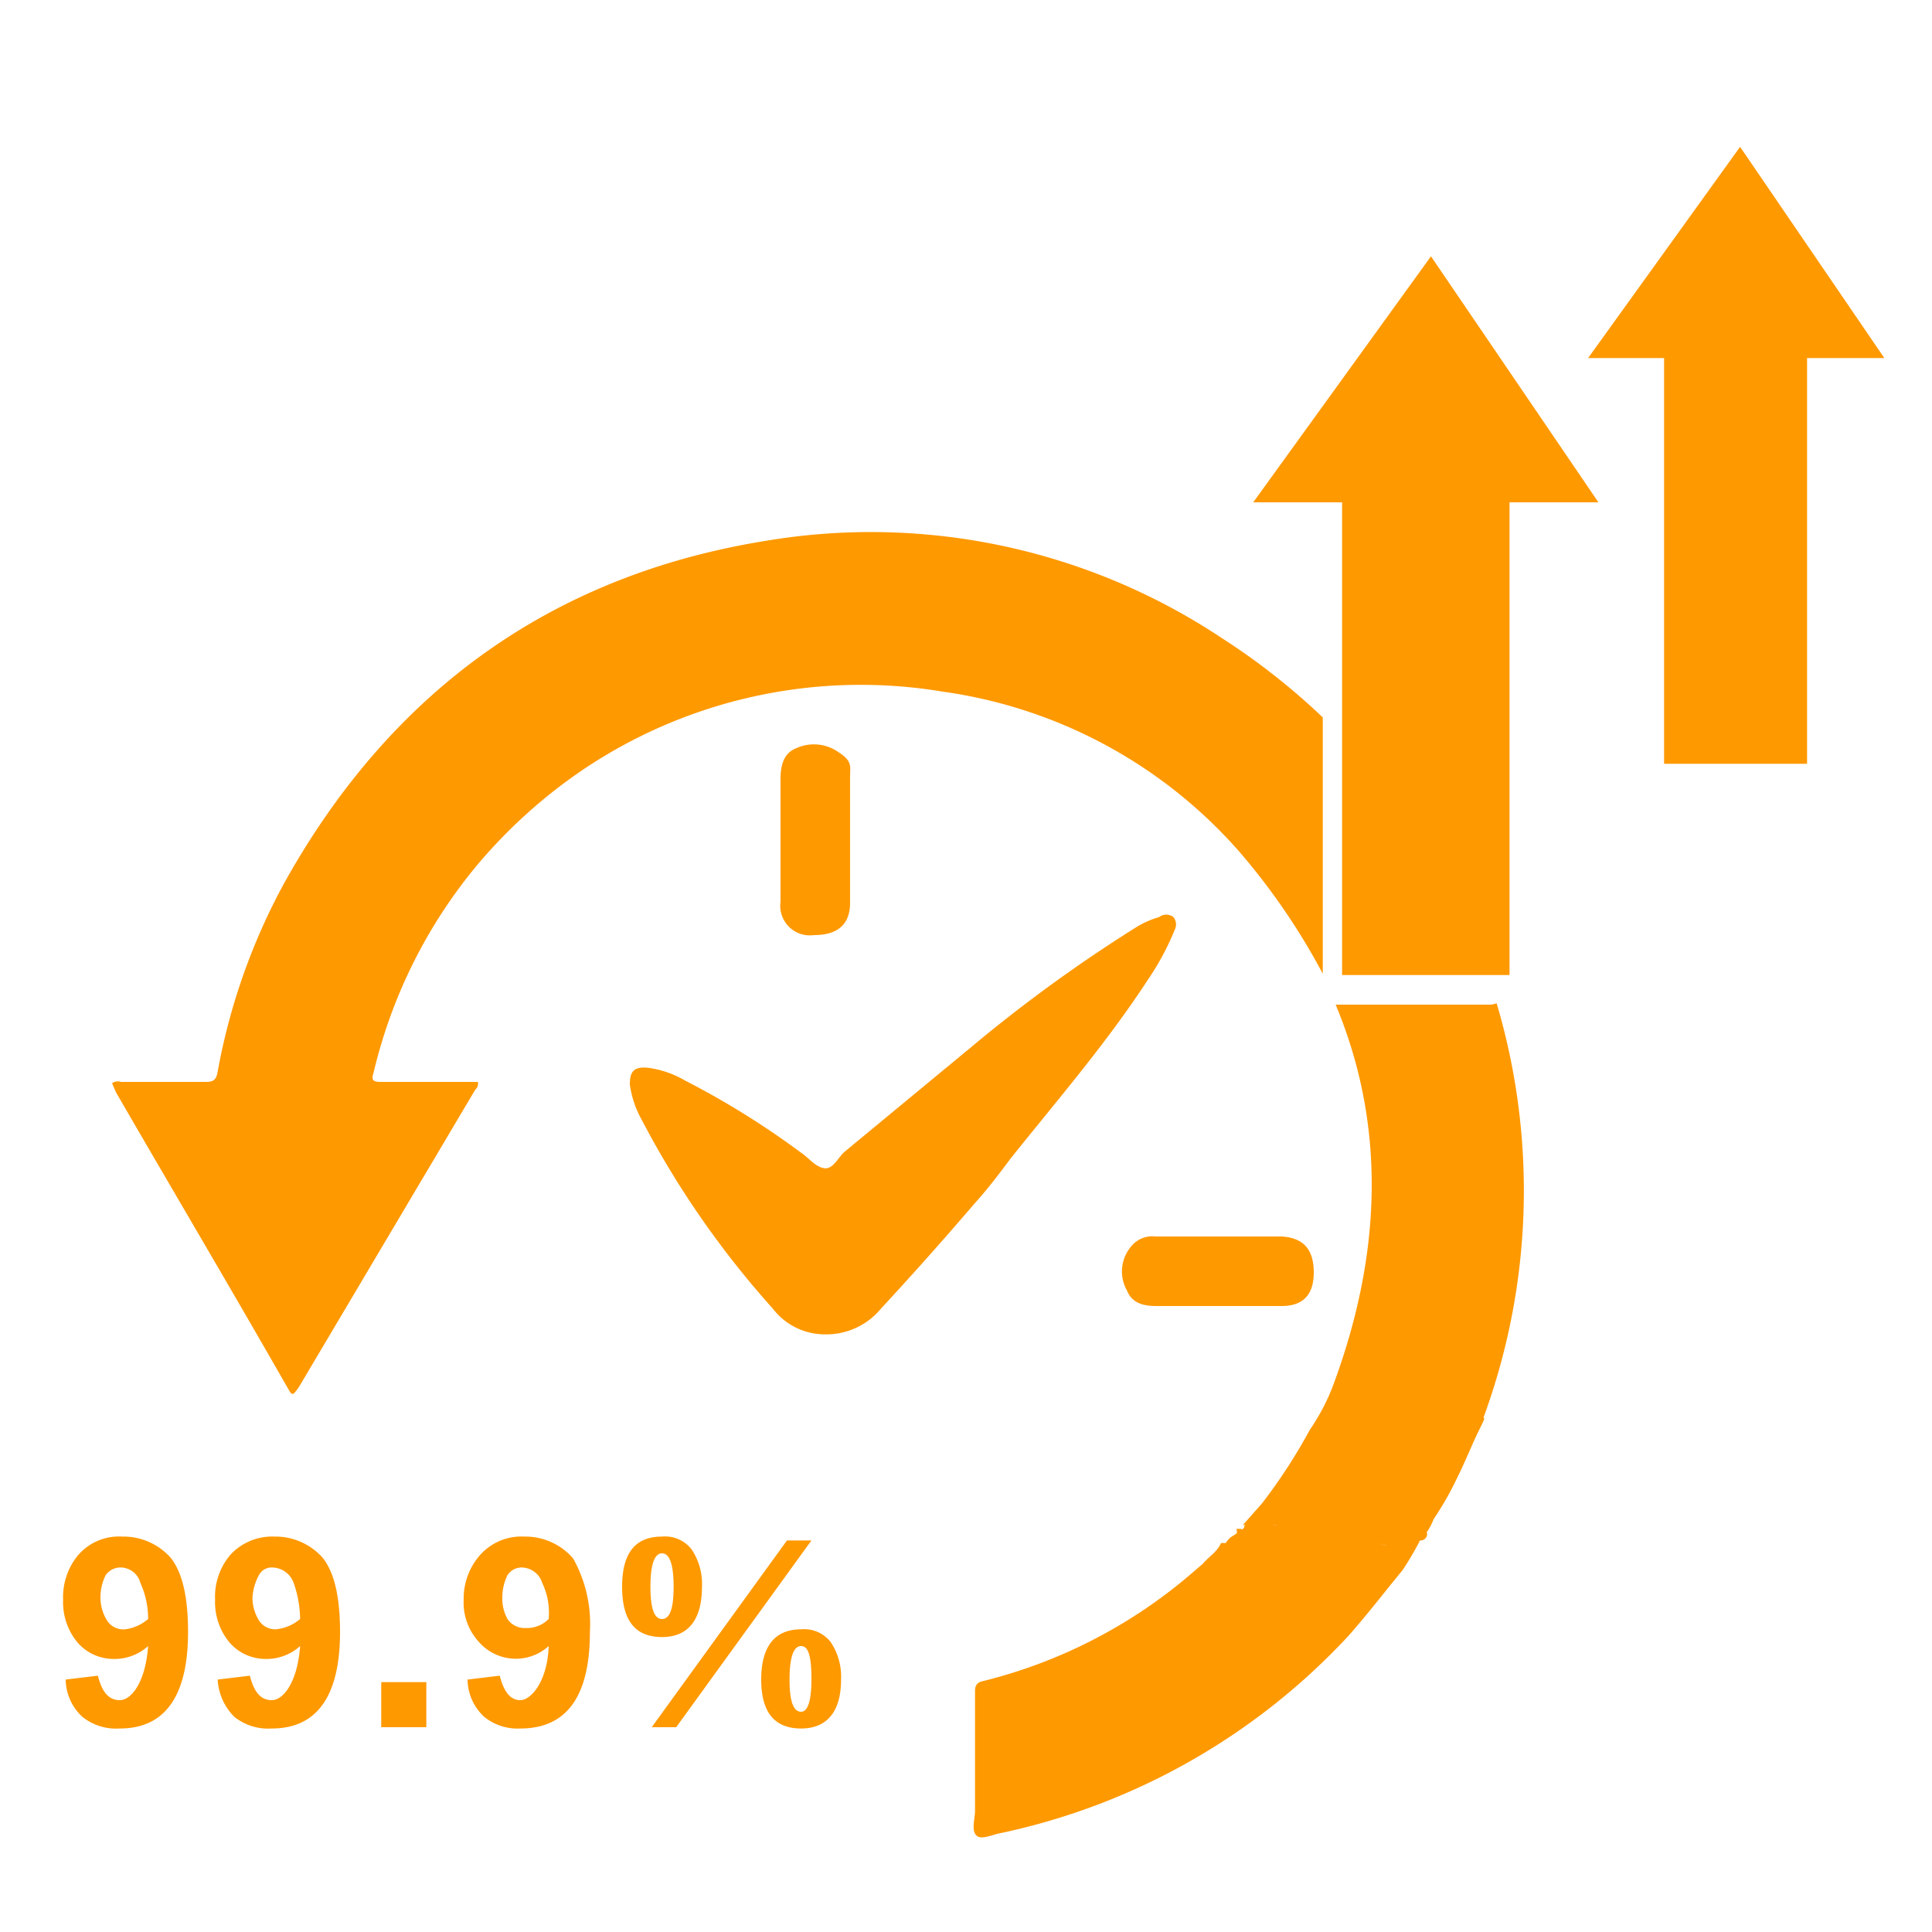 <svg xmlns="http://www.w3.org/2000/svg" viewBox="0 0 150 150"><defs><style>.a{fill:#f90;}.b{fill:#acb0b1;}</style></defs><path class="a" d="M64.1,103.6a5.1,5.1,0,0,1-4.1-2A71.5,71.5,0,0,1,49.8,86.9a7.8,7.8,0,0,1-.9-2.7c0-1,.3-1.4,1.4-1.3a7.7,7.7,0,0,1,2.9,1,64.3,64.3,0,0,1,9,5.6c.6.4,1.1,1.1,1.8,1.2s1.1-.9,1.6-1.3l9.8-8.1A115.9,115.9,0,0,1,88.2,72a7.1,7.1,0,0,1,1.8-.8.9.9,0,0,1,1.1,0,.9.9,0,0,1,.1,1,20.6,20.6,0,0,1-2.1,3.9c-3.2,4.9-7,9.3-10.6,13.8-.9,1.2-1.8,2.4-2.8,3.5-2.4,2.8-4.8,5.5-7.3,8.2A5.5,5.5,0,0,1,64.1,103.6Z"/><path class="a" d="M60.6,65.2V60.5c0-1,.2-2,1.2-2.4a3.3,3.3,0,0,1,3.3.3c1.1.7.9,1.1.9,1.9v9.8c0,1.7-1,2.5-2.8,2.5A2.3,2.3,0,0,1,60.6,70Z"/><path class="a" d="M94.6,101.4H89.8c-1,0-1.9-.2-2.3-1.2a3,3,0,0,1,.3-3.4,2.1,2.1,0,0,1,1.9-.8h9.8c1.7.1,2.5,1,2.5,2.8s-.9,2.6-2.5,2.6Z"/><path class="b" d="M111.1,66.4a17.6,17.6,0,0,1-1.4-2.3c.5,0,.5.5.7.7A3.4,3.4,0,0,1,111.1,66.4Z"/><path class="b" d="M105.9,59.1a3.2,3.2,0,0,1-1.1-1.2C105.3,58.2,105.8,58.5,105.9,59.1Z"/><path class="b" d="M107.8,61.4a2.9,2.9,0,0,1-1-1.2A1.7,1.7,0,0,1,107.8,61.4Z"/><path class="b" d="M113.4,70.6a2.6,2.6,0,0,1-.6-1.3C113.4,69.6,113.3,70.2,113.4,70.6Z"/><path class="b" d="M114,71.9a1.6,1.6,0,0,1-.5-1.1C113.8,71.1,114.1,71.4,114,71.9Z"/><path class="b" d="M106.6,59.9l-.5-.5A.5.5,0,0,1,106.6,59.9Z"/><path class="b" d="M112,67.9a.6.6,0,0,1-.3-.6.5.5,0,0,1,.3.6Z"/><path class="b" d="M112.7,69.2a.7.7,0,0,1-.3-.6A.5.5,0,0,1,112.7,69.2Z"/><path class="b" d="M111.6,67.1a.7.7,0,0,1-.4-.5C111.5,66.7,111.6,66.8,111.6,67.1Z"/><path class="b" d="M108.9,62.9a.3.3,0,0,1-.3-.3C108.9,62.5,108.9,62.7,108.9,62.9Z"/><path class="b" d="M112.3,68.5a.8.8,0,0,1-.2-.4C112.3,68.1,112.4,68.3,112.3,68.5Z"/><path class="b" d="M109.2,63.3c-.2,0-.2-.1-.2-.3S109.2,63.2,109.2,63.3Z"/><path class="b" d="M108.6,62.5c-.1,0-.2-.1-.2-.3h0C108.6,62.2,108.6,62.3,108.6,62.5Z"/><path class="b" d="M108.1,61.8q-.3-.1-.3-.3A.3.3,0,0,1,108.1,61.8Z"/><path class="b" d="M109.4,63.6h-.1C109.3,63.5,109.4,63.6,109.4,63.6Z"/><path class="b" d="M108.3,62.1h-.1C108.3,62,108.3,62,108.3,62.1Z"/><path class="a" d="M98.3,119.1c-.3-.7.2-.7.7-.7h1a.7.7,0,0,1,.6.3h0c.1.4.2.8-.1,1.1s-.2,0-.2-.2.2-.9-.3-.9-.3.6-.4.9,0,.2-.1.2-.2-.1-.2-.3.2-.8-.3-.8-.3.5-.4.8,0,.4-.2.3-.1-.1-.1-.3Z"/><path class="a" d="M105.2,118.9c0-1,0-1,1-.9a.5.5,0,0,1,.6.6c-.1.1-.2.3-.1.4s.3.6-.1.8-.7.1-1.1.2-.3-.2-.3-.4Zm.6.2c-.1,0-.2,0-.2.3s.2.2.4.2.4,0,.4-.2S106.2,119.1,105.8,119.1Zm.6-.6c-.1-.2-.3-.2-.5-.2s-.3.2-.3.4h.4c.2,0,.4-.1.4-.3Z"/><path class="a" d="M101.8,118.9c-.2-.4-.5.1-.8-.2a.7.7,0,0,1,.9-.2c.3,0,.4.3.4.6a.8.8,0,0,0,.3.8c-.4.1-.8-.1-1.1,0a.4.4,0,0,1-.5-.2.1.1,0,0,1-.1-.1c0-.3.2-.4.5-.5S101.7,119.1,101.8,118.9Z"/><path class="a" d="M108.7,119.9h-.9c-.3.1-.6.1-.7-.3s.3-.5.6-.6h.2c0-.3-.1-.3-.2-.3s-.4.3-.5,0,.3-.3.5-.3.8.2.8.7A.8.8,0,0,0,108.7,119.9Z"/><path class="a" d="M103.4,119.3h.1c.2-.2.1-.8.5-.7s-.1.5-.2.8a3,3,0,0,1-.4,1,.5.5,0,0,1-.6.2h0c-.3-.2,0-.3.1-.5s0-.7-.1-1.1-.3-.3-.1-.5.3.2.4.4S103.2,119.2,103.4,119.3Z"/><path class="a" d="M108.9,119.2c.1-.3-.1-.7.2-.7s.2.4.2.7.2.7-.2.7S109.1,119.4,108.9,119.2Z"/><path class="a" d="M105.8,119.1c.4,0,.6,0,.6.3s-.2.2-.4.2-.4,0-.4-.2S105.7,119.1,105.8,119.1Z"/><path class="a" d="M106.4,118.5c0,.2-.2.3-.4.3s-.3.1-.4-.1.1-.4.3-.4S106.3,118.3,106.4,118.5Z"/><path class="a" d="M110.8,119.1a.5.5,0,0,1-.5.5c-.2,0-.3-.2-.3-.4s.1-.4.3-.4h.1C110.6,118.7,110.8,118.9,110.8,119.1Z"/><path class="a" d="M98.9,118.2l-.9.6-1,.8.2-.2h.9l.2.2h0l.2.2h0v.3h0v.3h0v.3h.1l-.2.3v-.2l-.2.3.4-.4h-.2l.4-.2-1.3-1.8-.6.4h.3l-1.1.6,1.8,1h0v.3h0v.2h0l-.2.3.9-.8a1.2,1.2,0,0,0,0-1.5.7.7,0,0,0-.6-.4.8.8,0,0,0-.8.1,7.7,7.7,0,0,1-1.8,1h.3l1.4,1.4h0v.2h.1l-.2.3V121l-.2.2.8-.5a3.6,3.6,0,0,0,1-1.1,1.1,1.1,0,0,0-.4-1.5h0a1.3,1.3,0,0,0-1.6.4v.2l.2-.3-.5.5.2-.2-.7.5a1.5,1.5,0,0,0-.8,1.1,1.4,1.4,0,0,0,.2,1.1,1.3,1.3,0,0,0,1.2.3l2-1.1-1.4-1.9-.6.6a2.2,2.2,0,0,0-.6,1.3,1.1,1.1,0,0,0,.6,1,1.1,1.1,0,0,0,1.1,0,5.9,5.9,0,0,0,1.8-1.3,1.2,1.2,0,0,0,.1-1.5,1.2,1.2,0,0,0-1.5-.3,2.4,2.4,0,0,0-1.5,2.1,1.4,1.4,0,0,0,1.6,1.2H98c.5-.1.8-.5,1.2-.8l-.3.2,1.2-.7a1.3,1.3,0,0,0,.4-1.6h0a1.2,1.2,0,0,0-1.6-.4Z"/><path class="a" d="M106.8,117.1a7.4,7.4,0,0,1-1.9,1.6l-2.6,1.7,1.7,1.3h0v-.2h0l.2-.2a2,2,0,0,1,.7-.6l2-1.3,4.3-2.3-1.6-.7v-.5c0-.1.2-.3,0-.2l-.2.2-.4.4-.4.3h-.3l-1.7,1.1-1.7.8-1,.4h-.8l.5.2h0l.4.4c.3.4-.2,1,.1.6v-.3l.3-.4.9-1-1.6-1.6a4.4,4.4,0,0,1-1.5,1.2l-.7.4h-.8c-.3.1-.3,0,.2.1l.5.3c.1,0,.2.2.2.3h0l.3-.2a1.8,1.8,0,0,1,.5-.7,4.4,4.4,0,0,1,1.5-1.2l-1.6-.5h0v-.7l-.2.2-.2.3-.2.3-.3.3-.6.5-.2.2-.4.2.6-.2h-.1l.8.4h-.1l.3.5c.1.3,0,.5.1.3l.2-.4h.1l.2-.2a5.2,5.2,0,0,1,1.1-1l2.4-1.8-1.5-1.5a14.8,14.8,0,0,1-3.3,3.3l1.4,1.8,1.1-1a4.3,4.3,0,0,1,1-.9l-1.6-1.6a.4.4,0,0,1-.1.3h0l-.4.3-.7.6-1.8,1.2a1.1,1.1,0,0,0-.4,1.5h0a1.1,1.1,0,0,0,1.6.4l2.1-1.4a6.9,6.9,0,0,0,1.7-1.7,1.2,1.2,0,0,0-.2-1.4,1.1,1.1,0,0,0-1.4-.2l-2.5,2.2a1.4,1.4,0,0,0-.1,1.6,1.2,1.2,0,0,0,1.5.3,20.4,20.4,0,0,0,4.1-4.2c.6-.9-.7-2.2-1.6-1.5a16,16,0,0,0-3.1,2.2l-1.2,1.1a3.4,3.4,0,0,0-.9,1.9,1.2,1.2,0,0,0,1.2,1.3h.7l1.4-1.1,1.2-1.3.4-.6a1.6,1.6,0,0,0-.1-1.5,1,1,0,0,0-1.5-.4,9.1,9.1,0,0,0-2.4,2,6,6,0,0,0-.9,1.5,2,2,0,0,0,.3,2c.5.4,2.4,0,3.3-.4a10.2,10.2,0,0,0,2.3-1.8,1.2,1.2,0,0,0,0-1.6,1,1,0,0,0-1.6,0l-1.4,1.6a2.2,2.2,0,0,0-.5,2.2c.5.8,1.5.7,2.3.4a5.2,5.2,0,0,0,1.6-.6,12.9,12.9,0,0,0,3.3-1.7l1.5-1.2c.6-.5,1.4-1.1,1.1-2a1.1,1.1,0,0,0-1.5-.8h-.2l-4.7,2.5c-1.5.9-3.2,1.8-3.7,3.5a1.1,1.1,0,0,0,1.6,1.3l2.7-1.7a15.5,15.5,0,0,0,2.4-1.9,1.2,1.2,0,0,0,.1-1.7,1.2,1.2,0,0,0-1.6-.1Z"/><path class="a" d="M109,116.6a1.9,1.9,0,0,1-.2.7V117a7.2,7.2,0,0,1-1.1,1.9,1.4,1.4,0,0,0-.1.9l.4.6a1,1,0,0,0,.7.2,1.6,1.6,0,0,0,.9-.3,8.3,8.3,0,0,0,1.6-2.1l-2-1.1-.4.6.2-.2a3.9,3.9,0,0,0-.8,1,1,1,0,0,0,0,1.6,1.2,1.2,0,0,0,1.6,0l.7-.8a4.1,4.1,0,0,0,.7-1.1,1.3,1.3,0,0,0,.1-.9,1.5,1.5,0,0,0-.5-.6,1.1,1.1,0,0,0-1.6.4,3.5,3.5,0,0,1-.5.8l.2-.2a9.4,9.4,0,0,1-1,1l1.8,1.4a10,10,0,0,0,1.5-2.9,1.1,1.1,0,0,0-.8-1.4h0a1.3,1.3,0,0,0-1.5.8Z"/><path class="a" d="M96.2,66.1a51.5,51.5,0,0,1,6.5,9.5V55.7a52.6,52.6,0,0,0-7.9-6.2A49.2,49.2,0,0,0,59.4,42C42.7,44.7,30.3,53.8,22.1,68.5a48.7,48.7,0,0,0-5.2,14.7c-.1.6-.3.8-.9.8H9.4a.8.8,0,0,0-.7.1l.3.7c4.4,7.6,8.9,15.2,13.3,22.9.4.7.4.7.9,0L36.9,84.6a.6.6,0,0,0,.2-.6H29.6c-.6,0-.8-.1-.6-.7a39.3,39.3,0,0,1,8.1-16.2,40.3,40.3,0,0,1,8.1-7.3,38.6,38.6,0,0,1,28-6.1A37.5,37.5,0,0,1,96.2,66.1Z"/><path class="a" d="M115.8,78H103.7c3.8,9.1,3.7,18.9-.1,29.3a16.2,16.2,0,0,1-1.9,3.7,42.8,42.8,0,0,1-3.7,5.7l-1.5,1.7h.4c.9,0,1.1.4,1,1.2s0,.3-.2.3-.2-.2-.2-.3.2-.9-.3-.9-.3.6-.4.9,0,.3-.2.3-.2-.2-.2-.3v-.9H96c.1.4-.1.7.4,1.1H94.8c-.3.7-1,1.1-1.4,1.6l-.7.6a39.3,39.3,0,0,1-16.3,8.5c-.5.1-.7.3-.7.8v9.3c0,.6-.3,1.5.1,1.9s1.3-.1,2-.2a51.4,51.4,0,0,0,26.9-15.3c1.5-1.7,2.8-3.4,4.2-5.1a25.3,25.3,0,0,0,1.3-2.2.6.6,0,0,1-.6-.8h0a.7.7,0,0,1,.7-.6h.1c.2,0,.4,0,.4-.3s0-.3.3-.3.1.3.1.4a24.3,24.3,0,0,0,2-3.5c.6-1.2,1.1-2.5,1.7-3.7s.2-.6.3-.9a51.1,51.1,0,0,0,1-32.1Zm-15.3,41.9c0,.2-.2,0-.2-.2s.2-.9-.3-.9-.3.6-.4.9,0,.2-.1.2-.2-.1-.2-.3.2-.8-.3-.8-.3.5-.4.8,0,.4-.2.3-.1-.1-.1-.3v-.5c-.3-.7.2-.7.7-.7h1a.7.7,0,0,1,.6.3h0C100.7,119.2,100.8,119.6,100.5,119.9Zm1,0a.4.4,0,0,1-.5-.2.1.1,0,0,1-.1-.1c0-.3.2-.4.5-.5s.3,0,.4-.2-.5.1-.8-.2a.7.7,0,0,1,.9-.2c.3,0,.4.3.4.6a.8.8,0,0,0,.3.8c-.4.1-.8-.1-1.1,0Zm2.3-.6a3,3,0,0,1-.4,1,.5.5,0,0,1-.6.2h0c-.3-.2,0-.3.1-.5s0-.7-.1-1.1-.3-.3-.1-.5.3.2.4.4.1.4.3.5h.1c.2-.2.1-.8.5-.7s-.1.5-.2.8Zm2.8.5c-.3.3-.7.1-1.1.2s-.3-.2-.3-.4v-.7c0-1,0-1,1-.9a.5.5,0,0,1,.6.6c-.1.1-.2.3-.1.4s.3.6-.1.8Zm1.2.1c-.3.1-.6.1-.7-.3s.3-.5.6-.6h.2c0-.3-.1-.3-.2-.3s-.4.3-.5,0,.3-.3.5-.3.8.2.8.7a.8.8,0,0,0,.2.8Zm1.3,0c-.4,0,0-.5-.2-.7s-.1-.7.2-.7.2.4.2.7S109.5,119.9,109.1,119.9Z"/><polygon class="a" points="111.1 19.9 97.3 39 104.2 39 104.2 75.7 117.2 75.7 117.2 39 124.1 39 111.1 19.9"/><polygon class="a" points="135.1 11.4 123.3 27.8 129.2 27.8 129.2 59.3 140.3 59.3 140.3 27.8 146.3 27.8 135.1 11.4"/><path class="a" d="M5.1,130.4l2.5-.3c.3,1.2.8,1.9,1.7,1.9s2-1.4,2.2-4.2a3.9,3.9,0,0,1-2.7,1A3.7,3.7,0,0,1,6,127.5a4.9,4.9,0,0,1-1.1-3.3,5.1,5.1,0,0,1,1.2-3.5,4.2,4.2,0,0,1,3.4-1.4,4.9,4.9,0,0,1,3.8,1.7c.9,1.2,1.3,3.1,1.3,5.7,0,5-1.8,7.5-5.3,7.5a4.2,4.2,0,0,1-2.9-.9A4,4,0,0,1,5.1,130.4Zm6.4-4.7h0a6.7,6.7,0,0,0-.6-2.8,1.6,1.6,0,0,0-1.5-1.2,1.4,1.4,0,0,0-1.2.6,3.9,3.9,0,0,0-.4,1.8,3.4,3.4,0,0,0,.5,1.7,1.5,1.5,0,0,0,1.4.7A3.4,3.4,0,0,0,11.5,125.7Z"/><path class="a" d="M16.9,130.4l2.5-.3c.3,1.2.8,1.9,1.7,1.9s2-1.4,2.2-4.2a3.9,3.9,0,0,1-2.7,1,3.7,3.7,0,0,1-2.8-1.3,4.9,4.9,0,0,1-1.1-3.3,5,5,0,0,1,1.2-3.5,4.4,4.4,0,0,1,3.4-1.4,4.9,4.9,0,0,1,3.8,1.7c.9,1.2,1.3,3.1,1.3,5.7,0,5-1.8,7.5-5.3,7.5a4.2,4.2,0,0,1-2.9-.9A4.4,4.4,0,0,1,16.9,130.4Zm6.4-4.7h0a8.7,8.7,0,0,0-.5-2.8,1.8,1.8,0,0,0-1.7-1.2,1.1,1.1,0,0,0-1,.6,4.1,4.1,0,0,0-.5,1.8,3.4,3.4,0,0,0,.5,1.7,1.5,1.5,0,0,0,1.3.7A3.4,3.4,0,0,0,23.3,125.7Z"/><path class="a" d="M29.6,134.1v-3.5h3.5v3.5Z"/><path class="a" d="M36.3,130.4l2.5-.3c.3,1.2.8,1.9,1.6,1.9s2.1-1.4,2.2-4.2a3.8,3.8,0,0,1-5.4-.3,4.5,4.5,0,0,1-1.2-3.3,5.1,5.1,0,0,1,1.3-3.5,4.3,4.3,0,0,1,3.4-1.4,4.9,4.9,0,0,1,3.8,1.7,10.4,10.4,0,0,1,1.3,5.7q0,7.5-5.4,7.5a4.1,4.1,0,0,1-2.8-.9A4,4,0,0,1,36.3,130.4Zm6.3-4.7h0a5.4,5.4,0,0,0-.5-2.8,1.7,1.7,0,0,0-1.6-1.2,1.3,1.3,0,0,0-1.1.6A3.9,3.9,0,0,0,39,124a3.3,3.3,0,0,0,.4,1.7,1.6,1.6,0,0,0,1.4.7A2.4,2.4,0,0,0,42.6,125.7Z"/><path class="a" d="M51.4,127.1c-2.1,0-3.1-1.3-3.1-3.9s1-3.9,3.1-3.9a2.6,2.6,0,0,1,2.3,1,4.8,4.8,0,0,1,.8,2.9C54.5,125.8,53.4,127.1,51.4,127.1Zm0-1.4c.6,0,.9-.8.9-2.5s-.3-2.6-.9-2.6-.9.9-.9,2.6.3,2.5.9,2.5Zm-.8,8.4,10.5-14.5H63L52.5,134.1Zm11.6.1c-2.1,0-3.1-1.3-3.1-3.8s1-3.9,3.1-3.9a2.6,2.6,0,0,1,2.3,1,4.8,4.8,0,0,1,.8,2.9c0,2.5-1.1,3.8-3.1,3.8Zm0-1.3c.5,0,.8-.8.8-2.5s-.2-2.6-.8-2.6-.9.9-.9,2.6.3,2.5.9,2.5Z"/></svg>